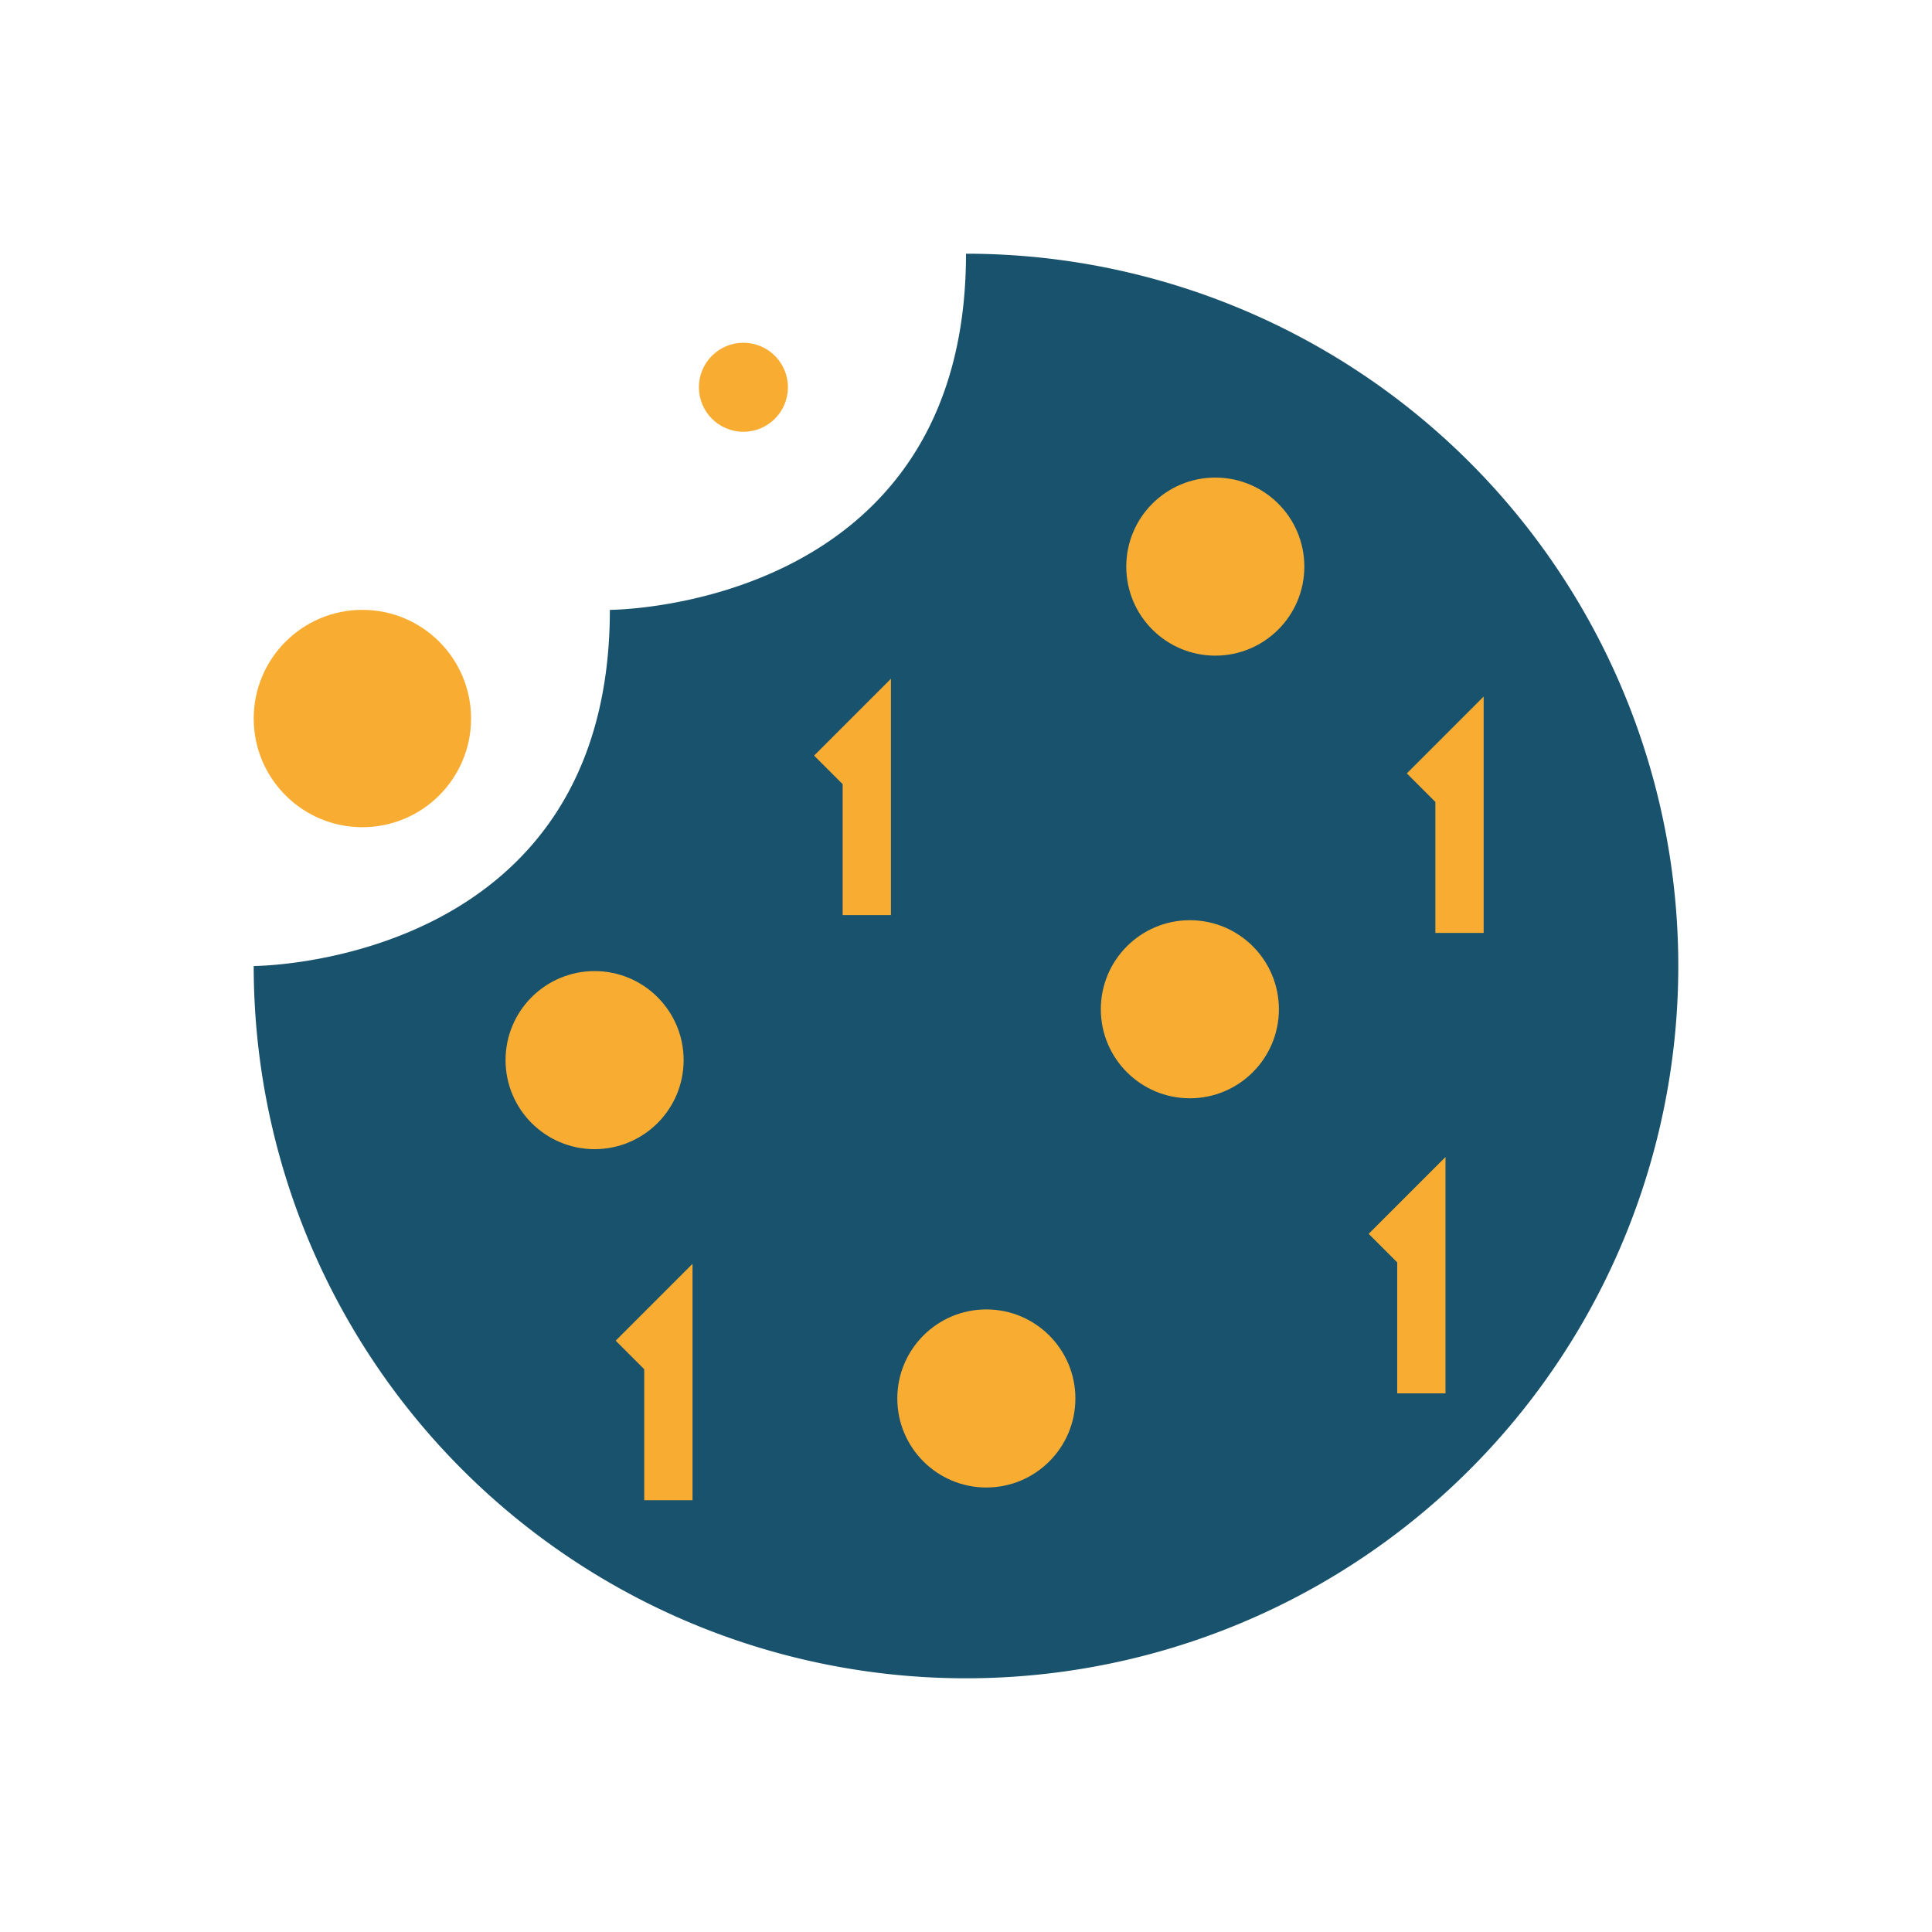 <?xml version="1.0" encoding="UTF-8" standalone="no"?>
<!-- Created with Inkscape (http://www.inkscape.org/) -->

<svg
   xmlns:dc="http://purl.org/dc/elements/1.1/"
   xmlns:cc="http://creativecommons.org/ns#"
   xmlns:rdf="http://www.w3.org/1999/02/22-rdf-syntax-ns#"
   xmlns:svg="http://www.w3.org/2000/svg"
   xmlns="http://www.w3.org/2000/svg"
   xmlns:sodipodi="http://sodipodi.sourceforge.net/DTD/sodipodi-0.dtd"
   xmlns:inkscape="http://www.inkscape.org/namespaces/inkscape"
   width="400"
   height="400"
   viewBox="0 0 400 400"
   id="svg2"
   version="1.1"
   inkscape:version="0.92.3 (unknown)"
   sodipodi:docname="Cookie_ZdS.svg"
   inkscape:export-filename="/media/titi-alone/PKBACK# 001/Divers/Cookie_ZdS.png"
   inkscape:export-xdpi="96"
   inkscape:export-ydpi="96">
  <defs
     id="defs4" />
  <sodipodi:namedview
     id="base"
     pagecolor="#ffffff"
     bordercolor="#666666"
     borderopacity="1.0"
     inkscape:pageopacity="0.0"
     inkscape:pageshadow="2"
     inkscape:zoom="0.7"
     inkscape:cx="295.78447"
     inkscape:cy="276.02539"
     inkscape:document-units="px"
     inkscape:current-layer="layer1"
     showgrid="true"
     units="px"
     inkscape:window-width="1366"
     inkscape:window-height="660"
     inkscape:window-x="0"
     inkscape:window-y="27"
     inkscape:window-maximized="1"
     inkscape:measure-start="110,290"
     inkscape:measure-end="90,270"
     inkscape:snap-center="true"
     inkscape:snap-page="true"
     inkscape:snap-grids="false"
     inkscape:snap-to-guides="false">
    <inkscape:grid
       type="xygrid"
       id="grid3336"
       spacingx="5"
       spacingy="5" />
  </sodipodi:namedview>
  <g
     inkscape:label="Calque 1"
     inkscape:groupmode="layer"
     id="layer1"
     transform="translate(0,-652.362)">
    <path
       id="path4148"
       style="fill:#18526c;fill-opacity:1;fill-rule:evenodd;stroke:none;stroke-width:10;stroke-linecap:round;stroke-linejoin:round;stroke-opacity:1;stroke-miterlimit:4;stroke-dasharray:none"
       d="m 52.528,852.362 c 0,0 73.736,0 73.736,-73.736 l 0,0 c 0,0 73.736,0 73.736,-73.736 m 0,10e-6 a 147.472,147.472 0 0 1 147.472,147.472 l 0,0 A 147.472,147.472 0 0 1 200,999.834 147.472,147.472 0 0 1 52.528,852.362"
       inkscape:connector-curvature="0" />
    <path
       style="fill:none;fill-rule:evenodd;stroke:#f8ad32;stroke-width:10;stroke-linecap:butt;stroke-linejoin:miter;stroke-miterlimit:4;stroke-dasharray:none;stroke-opacity:1"
       d="m 138.378,962.966 0,-36.868 -7.374,7.374"
       id="path4743"
       inkscape:connector-curvature="0" />
    <circle
       style="fill:#f8ad32;fill-opacity:1;stroke:none;stroke-width:10;stroke-miterlimit:4;stroke-dasharray:none;stroke-opacity:1"
       id="path4745"
       cx="246.348"
       cy="861.316"
       r="18.434" />
    <path
       style="fill:none;fill-rule:evenodd;stroke:#f8ad32;stroke-width:10;stroke-linecap:butt;stroke-linejoin:miter;stroke-miterlimit:4;stroke-dasharray:none;stroke-opacity:1"
       d="m 179.459,841.828 0,-36.868 -7.374,7.374"
       id="path4743-4"
       inkscape:connector-curvature="0" />
    <path
       style="fill:none;fill-rule:evenodd;stroke:#f8ad32;stroke-width:10;stroke-linecap:butt;stroke-linejoin:miter;stroke-miterlimit:4;stroke-dasharray:none;stroke-opacity:1"
       d="m 294.277,940.845 0,-36.868 -7.374,7.374"
       id="path4743-0"
       inkscape:connector-curvature="0" />
    <circle
       style="fill:#f8ad32;fill-opacity:1;stroke:none;stroke-width:10;stroke-miterlimit:4;stroke-dasharray:none;stroke-opacity:1"
       id="path4745-3"
       cx="204.213"
       cy="941.899"
       r="18.434" />
    <circle
       style="fill:#f8ad32;fill-opacity:1;stroke:none;stroke-width:10;stroke-miterlimit:4;stroke-dasharray:none;stroke-opacity:1"
       id="path4745-32"
       cx="251.615"
       cy="769.672"
       r="18.434" />
    <circle
       style="fill:#f8ad32;fill-opacity:1;stroke:none;stroke-width:10;stroke-miterlimit:4;stroke-dasharray:none;stroke-opacity:1"
       id="path4745-1"
       cx="123.104"
       cy="871.849"
       r="18.434" />
    <path
       style="fill:none;fill-rule:evenodd;stroke:#f8ad32;stroke-width:10;stroke-linecap:butt;stroke-linejoin:miter;stroke-miterlimit:4;stroke-dasharray:none;stroke-opacity:1"
       d="m 302.177,845.515 0,-36.868 -7.374,7.374"
       id="path4743-0-3"
       inkscape:connector-curvature="0" />
    <circle
       style="fill:#f8ad32;fill-opacity:1;stroke:none;stroke-width:10;stroke-miterlimit:4;stroke-dasharray:none;stroke-opacity:1"
       id="path4820"
       cx="153.915"
       cy="732.541"
       r="9.217" />
    <circle
       style="fill:#f8ad32;fill-opacity:1;stroke:none;stroke-width:12.206;stroke-miterlimit:4;stroke-dasharray:none;stroke-opacity:1"
       id="path4822"
       cx="75.028"
       cy="801.126"
       r="22.5" />
  </g>
</svg>
